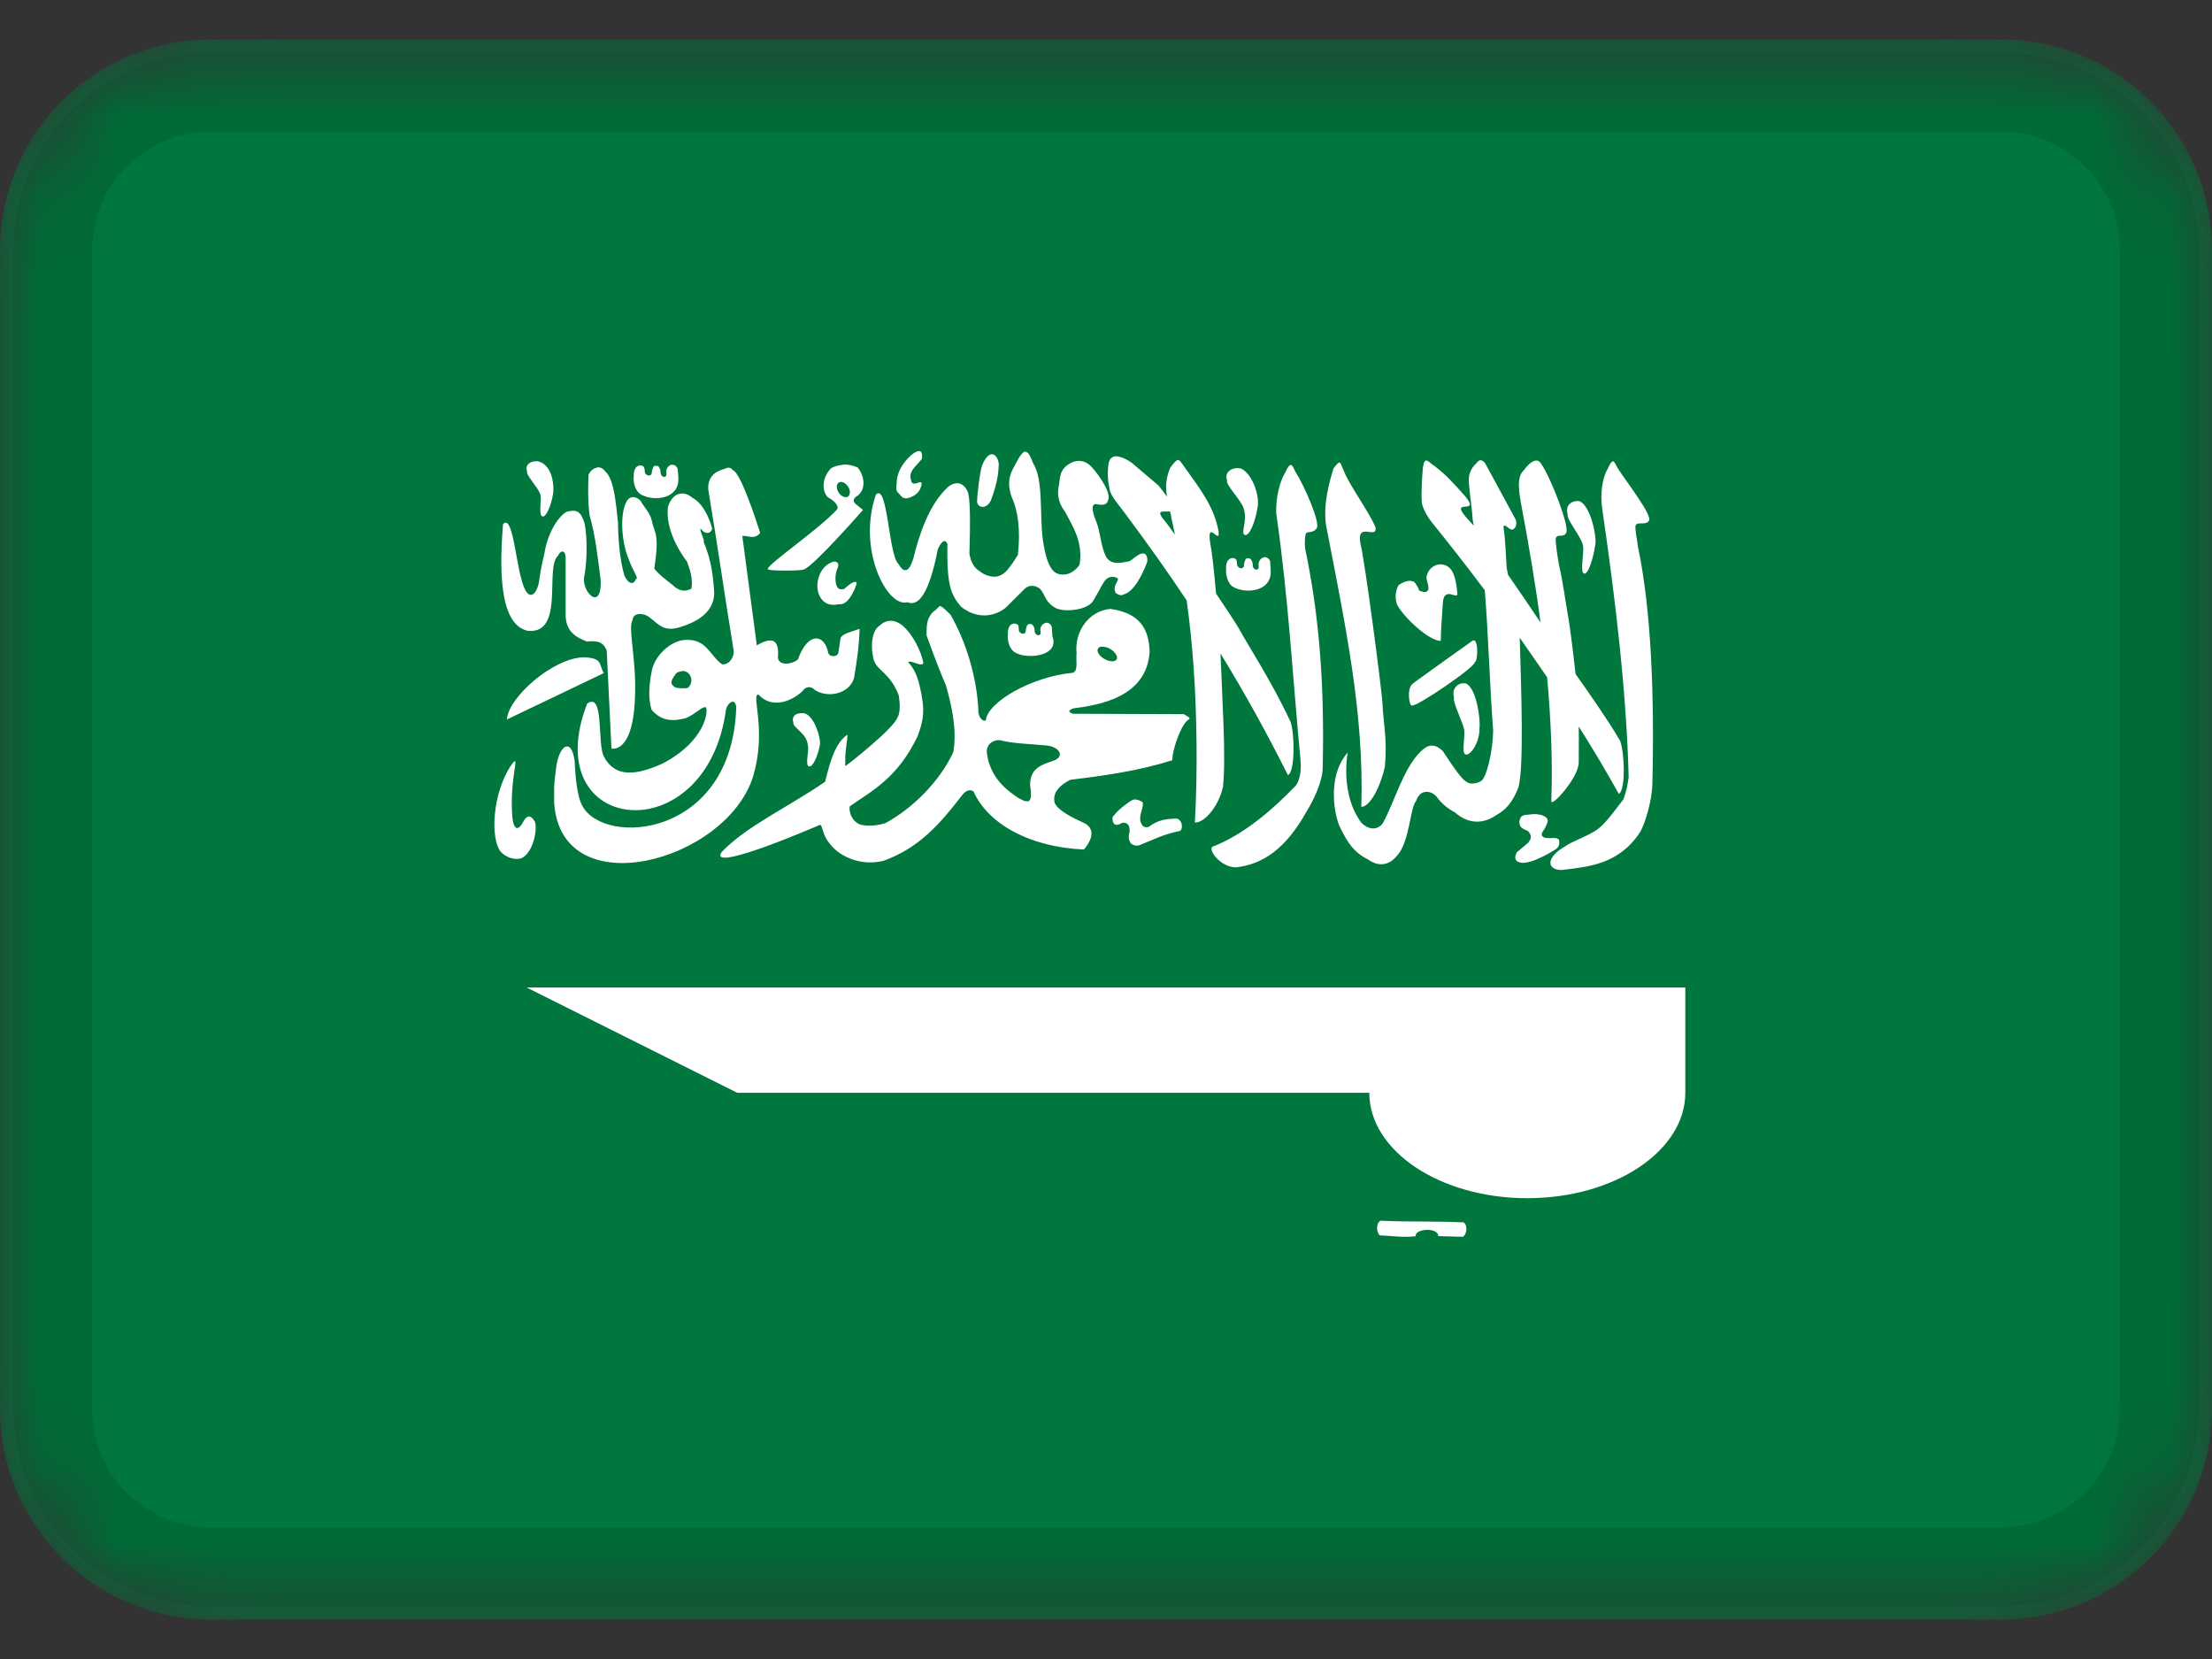 <svg width="28" height="21" viewBox="0 0 28 21" fill="none" xmlns="http://www.w3.org/2000/svg">
<rect x="0" y="0" width="28" height="21" fill="#333333" stroke="none"/>
<mask id="mask0_80_4340" style="mask-type:alpha" maskUnits="userSpaceOnUse" x="0" y="0" width="28" height="21">
<path d="M25.333 0.5H2.667C1.194 0.5 0 1.694 0 3.167V17.833C0 19.306 1.194 20.5 2.667 20.5H25.333C26.806 20.5 28 19.306 28 17.833V3.167C28 1.694 26.806 0.5 25.333 0.5Z" fill="white"/>
</mask>
<g mask="url(#mask0_80_4340)">
<path d="M25.333 0.5H2.667C1.194 0.5 0 1.694 0 3.167V17.833C0 19.306 1.194 20.5 2.667 20.5H25.333C26.806 20.5 28 19.306 28 17.833V3.167C28 1.694 26.806 0.5 25.333 0.5Z" fill="#00773C"/>
<path fill-rule="evenodd" clip-rule="evenodd" d="M21.333 13.833V12.5H6.667L9.333 13.833H17.333C17.333 14.569 18.229 15.167 19.333 15.167C20.437 15.167 21.333 14.569 21.333 13.833ZM11.64 5.708C11.624 5.708 11.6 5.716 11.569 5.735C11.497 5.783 11.356 5.931 11.351 6.101C11.347 6.199 11.328 6.199 11.391 6.261C11.436 6.325 11.484 6.32 11.575 6.271C11.628 6.231 11.645 6.208 11.664 6.143C11.685 6.036 11.548 6.196 11.531 6.073C11.5 5.961 11.588 5.913 11.671 5.807C11.673 5.753 11.673 5.713 11.64 5.711V5.708ZM12.977 5.715C12.951 5.72 12.92 5.755 12.876 5.832C12.845 5.915 12.711 6.04 12.809 6.299C12.887 6.463 12.92 6.728 12.884 7.025C12.828 7.109 12.817 7.139 12.744 7.223C12.643 7.333 12.531 7.305 12.448 7.263C12.368 7.209 12.307 7.183 12.271 7.015C12.277 6.748 12.293 6.305 12.244 6.212C12.172 6.068 12.052 6.119 12.001 6.163C11.757 6.389 11.636 6.767 11.561 7.069C11.495 7.288 11.421 7.224 11.371 7.136C11.247 7.019 11.237 6.109 11.088 6.26C10.848 6.945 11.225 7.696 11.488 7.623C11.675 7.703 11.795 7.343 11.872 6.949C11.925 6.839 11.965 6.825 11.992 6.883C11.985 7.405 12.032 7.523 12.165 7.68C12.464 7.912 12.712 7.709 12.732 7.691L12.965 7.459C13.019 7.405 13.085 7.4 13.159 7.448C13.231 7.515 13.221 7.625 13.372 7.701C13.503 7.755 13.776 7.715 13.839 7.604C13.925 7.457 13.945 7.407 13.985 7.351C14.047 7.271 14.152 7.307 14.152 7.332C14.143 7.379 14.081 7.425 14.123 7.505C14.196 7.559 14.213 7.524 14.256 7.512C14.408 7.44 14.523 7.109 14.523 7.109C14.529 6.987 14.46 6.996 14.416 7.021C14.356 7.057 14.353 7.069 14.296 7.105C14.22 7.116 14.076 7.165 14.005 7.055C13.932 6.921 13.932 6.737 13.876 6.601C13.876 6.593 13.779 6.392 13.868 6.38C13.912 6.388 14.011 6.413 14.025 6.332C14.073 6.252 13.923 6.025 13.82 5.913C13.732 5.816 13.609 5.804 13.491 5.903C13.407 5.98 13.42 6.065 13.403 6.147C13.383 6.24 13.387 6.356 13.483 6.48C13.565 6.643 13.716 6.853 13.665 7.149C13.665 7.149 13.579 7.291 13.425 7.272C13.359 7.259 13.255 7.232 13.199 6.819C13.159 6.508 13.209 6.072 13.079 5.868C13.048 5.792 13.023 5.717 12.98 5.721L12.977 5.715ZM12.553 5.749C12.513 5.753 12.469 5.8 12.433 5.889C12.403 5.959 12.364 6.316 12.371 6.316C12.344 6.423 12.481 6.468 12.544 6.332C12.637 6.079 12.637 5.972 12.643 5.868C12.629 5.788 12.593 5.748 12.553 5.751V5.749ZM14.117 5.776C14.077 5.781 14.044 5.805 14.032 5.867C14.015 6.008 14.024 6.087 14.048 6.205C14.065 6.285 14.181 6.416 14.237 6.493C14.508 6.857 14.771 7.223 15.021 7.6C15.061 7.883 15.088 8.157 15.108 8.432C15.151 9.032 15.161 9.779 15.125 10.412C15.237 10.416 15.419 10.229 15.481 9.959C15.521 9.58 15.468 8.812 15.463 8.588L15.449 8.271C15.743 8.751 16.025 9.257 16.303 9.812C16.405 9.764 16.383 9.192 16.324 9.112C16.1 8.632 15.791 8.157 15.693 7.975C15.657 7.908 15.536 7.725 15.393 7.513C15.367 7.209 15.337 6.953 15.319 6.876C15.272 6.556 15.449 6.912 15.425 6.727C15.367 6.407 15.191 6.191 14.983 5.897C14.916 5.804 14.916 5.783 14.813 5.921C14.753 6.061 14.753 6.179 14.773 6.288C14.744 6.248 14.711 6.203 14.663 6.144L14.323 5.856C14.276 5.823 14.185 5.772 14.117 5.776ZM18.752 5.825C18.732 5.823 18.712 5.832 18.685 5.868C18.639 5.908 18.589 5.984 18.592 6.081C18.601 6.248 18.632 6.42 18.643 6.588L18.656 6.655C18.637 6.633 18.621 6.615 18.612 6.607C18.283 6.26 18.763 6.548 18.548 6.283C18.368 6.083 18.315 6.021 18.161 5.901C18.081 5.853 18.036 5.757 18.011 5.92C18 6.063 17.989 6.229 17.997 6.349C17.997 6.416 18.068 6.543 18.128 6.616C18.347 6.887 18.571 7.173 18.795 7.472C18.843 8.081 18.855 8.64 18.901 9.251C18.896 9.512 18.816 9.859 18.741 9.891C18.741 9.891 18.624 9.957 18.547 9.884C18.489 9.861 18.264 9.507 18.264 9.507C18.148 9.4 18.071 9.431 17.989 9.507C17.763 9.725 17.659 10.136 17.505 10.419C17.465 10.481 17.355 10.536 17.231 10.413C16.915 9.981 17.097 9.367 17.06 9.525C16.78 9.843 16.903 10.368 16.967 10.481C17.06 10.668 17.135 10.788 17.313 10.877C17.48 10.997 17.607 10.924 17.679 10.837C17.844 10.667 17.847 10.228 17.924 10.141C17.977 9.981 18.115 10.008 18.181 10.08C18.248 10.173 18.323 10.233 18.417 10.284C18.572 10.42 18.756 10.444 18.937 10.32C19.061 10.251 19.143 10.16 19.215 9.981C19.295 9.773 19.255 8.68 19.237 8.072L19.584 8.573C19.632 9.107 19.655 9.633 19.637 10.137C19.627 10.237 19.988 9.839 19.984 9.649C19.984 9.485 19.987 9.335 19.984 9.196C20.161 9.476 20.331 9.76 20.491 10.049C20.591 9.996 20.557 9.432 20.495 9.356C20.327 9.073 20.111 8.769 19.944 8.532C19.911 8.235 19.867 7.884 19.845 7.776C19.815 7.608 19.783 7.356 19.735 7.157C19.721 7.081 19.681 6.833 19.695 6.811C19.713 6.753 19.788 6.811 19.824 6.747C19.877 6.687 19.635 6.053 19.511 5.875C19.467 5.795 19.385 5.821 19.287 5.955C19.193 6.04 19.228 6.237 19.263 6.425C19.353 6.905 19.436 7.391 19.5 7.879C19.38 7.699 19.233 7.483 19.089 7.276L19.071 7.183C19.071 7.172 19.052 6.789 19.035 6.699C19.031 6.661 19.021 6.651 19.061 6.656C19.101 6.691 19.107 6.692 19.132 6.704C19.175 6.709 19.212 6.64 19.185 6.575L18.799 5.863C18.785 5.845 18.767 5.829 18.745 5.827L18.752 5.825ZM6.792 5.839C6.719 5.836 6.641 5.879 6.672 5.965C6.653 6.012 6.811 6.169 6.839 6.256C6.861 6.319 6.812 6.516 6.865 6.536C6.912 6.556 6.977 6.397 7.001 6.252C7.015 6.172 7.005 5.897 6.819 5.841C6.809 5.839 6.8 5.839 6.789 5.837L6.792 5.839ZM20.419 5.839C20.401 5.841 20.381 5.865 20.352 5.932C20.279 6.052 20.253 6.265 20.283 6.452C20.456 7.639 20.589 8.788 20.616 9.839C20.6 9.94 20.595 9.993 20.549 10.119C20.445 10.252 20.331 10.417 20.223 10.497C20.116 10.577 19.887 10.655 19.812 10.713C19.572 10.849 19.572 11.007 19.764 11.013C20.095 10.973 20.487 10.947 20.756 10.54C20.828 10.427 20.913 10.117 20.916 9.927C20.943 8.82 20.903 7.733 20.736 6.932C20.725 6.852 20.691 6.675 20.704 6.652C20.724 6.596 20.832 6.656 20.871 6.593C20.928 6.535 20.591 6.104 20.473 5.92C20.449 5.875 20.433 5.836 20.415 5.84L20.419 5.839ZM16.948 5.857C16.935 5.86 16.916 5.881 16.879 5.931C16.785 6.232 16.753 6.477 16.789 6.667C17.029 7.907 17.269 9.033 17.232 10.213C17.344 10.213 17.475 9.956 17.531 9.7C17.561 9.347 17.509 9.132 17.501 8.927C17.492 8.719 17.267 7.039 17.221 6.883C17.165 6.587 17.44 6.843 17.411 6.672C17.315 6.453 17.077 6.139 17.005 5.948C16.979 5.897 16.973 5.851 16.952 5.855L16.948 5.857ZM8.503 5.881C8.476 5.887 8.445 5.911 8.436 5.948C8.429 5.975 8.447 6.019 8.423 6.032C8.409 6.045 8.359 6.036 8.361 5.965C8.361 5.941 8.344 5.917 8.335 5.903C8.324 5.897 8.317 5.896 8.299 5.896C8.276 5.896 8.276 5.903 8.264 5.923C8.259 5.941 8.251 5.96 8.251 5.981C8.248 6.008 8.237 6.015 8.22 6.019C8.199 6.019 8.203 6.021 8.187 6.009C8.173 6 8.163 5.996 8.163 5.977C8.163 5.957 8.157 5.924 8.152 5.913C8.143 5.9 8.128 5.895 8.112 5.891C8.024 5.891 8.019 5.995 8.023 6.032C8.016 6.04 8.013 6.219 8.133 6.269C8.293 6.347 8.597 6.313 8.587 6.053C8.587 6.031 8.58 5.953 8.577 5.933C8.561 5.893 8.531 5.88 8.501 5.884L8.503 5.881ZM10.671 5.884C10.615 5.887 10.564 5.903 10.524 5.924C10.417 6.027 10.391 6.191 10.476 6.293C10.556 6.333 10.64 6.413 10.585 6.46C10.353 6.707 9.749 7.121 9.719 7.197V7.205H9.724V7.208C9.755 7.228 10.133 7.228 10.175 7.208H10.177C10.308 7.159 10.924 6.455 10.924 6.455C10.892 6.428 10.863 6.407 10.831 6.379C10.796 6.349 10.8 6.32 10.831 6.291C10.983 6.203 10.935 6.007 10.855 5.917C10.788 5.888 10.727 5.877 10.671 5.881V5.884ZM16.337 5.884C16.321 5.888 16.301 5.911 16.271 5.977C16.197 6.097 16.148 6.304 16.155 6.497C16.312 7.591 16.36 8.547 16.464 9.64C16.472 9.747 16.456 9.899 16.387 9.96C16.125 10.232 15.751 10.565 15.343 10.72C15.299 10.769 15.452 10.979 15.649 10.979C15.98 10.939 16.271 10.755 16.543 10.265C16.613 10.152 16.74 9.908 16.743 9.719C16.769 8.609 16.689 7.745 16.521 6.945C16.512 6.865 16.519 6.772 16.532 6.751C16.553 6.724 16.625 6.751 16.665 6.688C16.721 6.629 16.513 6.151 16.396 5.968C16.372 5.921 16.359 5.884 16.337 5.885V5.884ZM7.559 5.92C7.513 5.925 7.471 5.96 7.449 6.013C7.443 6.187 7.441 6.36 7.463 6.523C7.543 6.807 7.565 7.056 7.604 7.345C7.617 7.735 7.38 7.513 7.391 7.321C7.444 7.071 7.431 6.677 7.383 6.577C7.343 6.477 7.3 6.453 7.207 6.471C7.133 6.465 6.943 6.671 6.889 7.017C6.889 7.017 6.844 7.193 6.825 7.351C6.799 7.528 6.681 7.655 6.599 7.327C6.528 7.087 6.485 6.5 6.367 6.636C6.332 7.095 6.292 7.903 6.681 7.985C7.153 8.031 6.892 7.188 7.063 7.035C7.096 6.961 7.156 6.96 7.16 7.055V7.771C7.155 8.003 7.307 8.072 7.427 8.12C7.551 8.111 7.632 8.115 7.68 8.235L7.74 9.475C7.74 9.475 8.025 9.555 8.039 8.777C8.052 8.32 7.945 7.937 8.008 7.848C8.011 7.76 8.123 7.755 8.2 7.799C8.324 7.885 8.379 7.992 8.571 7.949C8.864 7.869 9.037 7.728 9.041 7.504C9.028 7.291 9.001 7.077 8.908 6.864C8.921 6.827 8.855 6.727 8.868 6.688C8.919 6.768 8.999 6.763 9.015 6.688C8.967 6.524 8.889 6.368 8.764 6.301C8.661 6.208 8.511 6.228 8.455 6.417C8.428 6.636 8.535 6.895 8.695 7.107C8.727 7.189 8.775 7.327 8.753 7.451C8.669 7.499 8.585 7.477 8.513 7.404C8.513 7.404 8.283 7.231 8.283 7.191C8.345 6.797 8.296 6.751 8.263 6.644C8.239 6.492 8.167 6.444 8.109 6.34C8.051 6.277 7.972 6.277 7.936 6.34C7.832 6.517 7.88 6.9 7.955 7.069C8.008 7.227 8.091 7.325 8.052 7.325C8.02 7.412 7.953 7.392 7.905 7.289C7.839 7.076 7.823 6.761 7.823 6.619C7.803 6.443 7.78 6.065 7.663 5.969C7.632 5.927 7.596 5.912 7.56 5.916L7.559 5.92ZM9.215 5.92C9.192 5.925 9.165 5.939 9.135 5.947C9.035 5.977 8.941 6.064 8.971 6.232C9.091 6.952 9.167 7.503 9.285 8.223C9.303 8.308 9.232 8.419 9.141 8.409C8.987 8.303 8.948 8.089 8.684 8.1C8.492 8.1 8.273 8.311 8.247 8.511C8.215 8.671 8.204 8.844 8.247 8.983C8.38 9.143 8.543 9.127 8.684 9.089C8.8 9.043 8.897 8.929 8.937 8.956C8.964 9 8.935 9.375 8.391 9.663C8.055 9.815 7.788 9.849 7.644 9.577C7.556 9.407 7.652 8.756 7.433 8.905C6.785 10.575 8.949 10.807 9.191 8.975C9.207 8.921 9.253 8.871 9.288 8.884C9.301 8.891 9.315 8.911 9.32 8.948C9.269 10.607 7.645 10.721 7.371 10.199C7.301 10.076 7.281 9.801 7.275 9.639C7.261 9.539 7.237 9.481 7.208 9.459C7.141 9.409 7.053 9.539 7.035 9.761C7.008 9.941 7.015 9.991 7.015 10.164C7.103 11.475 9.192 10.911 9.532 9.831C9.7 9.271 9.528 8.848 9.585 8.796L9.589 8.793H9.593L9.6 8.791C9.808 9.015 10.099 8.817 10.163 8.741C10.189 8.701 10.259 8.675 10.307 8.728C10.467 8.843 10.752 8.788 10.811 8.581C10.845 8.381 10.875 8.176 10.881 7.961C10.775 7.995 10.689 8.019 10.655 8.055C10.647 8.064 10.641 8.075 10.639 8.085L10.612 8.263C10.612 8.269 10.609 8.273 10.607 8.276C10.603 8.285 10.593 8.292 10.588 8.296C10.551 8.316 10.485 8.305 10.481 8.251C10.432 8.024 10.225 7.995 10.1 8.348C10.016 8.415 9.86 8.428 9.847 8.327C9.867 8.089 9.771 8.057 9.58 8.169L9.396 6.783C9.476 6.779 9.548 6.836 9.623 6.745C9.543 6.5 9.376 6.001 9.281 5.953H9.279L9.265 5.94C9.265 5.937 9.261 5.936 9.259 5.935L9.253 5.927C9.248 5.927 9.243 5.924 9.24 5.923C9.231 5.92 9.223 5.92 9.213 5.92H9.215ZM15.671 5.925C15.588 5.923 15.497 5.975 15.532 6.079C15.511 6.136 15.709 6.328 15.741 6.432C15.799 6.592 15.697 6.748 15.757 6.771C15.813 6.795 15.891 6.604 15.917 6.427C15.952 6.283 15.851 5.989 15.704 5.929L15.671 5.927V5.925ZM10.64 6.1C10.677 6.097 10.723 6.132 10.747 6.18C10.769 6.233 10.757 6.283 10.72 6.292C10.68 6.301 10.629 6.268 10.605 6.215C10.581 6.161 10.592 6.112 10.632 6.103H10.64V6.1ZM19.969 6.343C19.893 6.34 19.809 6.396 19.844 6.509C19.825 6.571 20.004 6.779 20.035 6.893C20.061 6.973 19.995 7.235 20.048 7.259C20.099 7.285 20.168 7.077 20.195 6.885C20.211 6.779 20.133 6.412 20.001 6.347C19.992 6.344 19.981 6.341 19.971 6.341L19.969 6.343ZM14.809 6.471C14.819 6.501 14.825 6.532 14.829 6.564C14.845 6.631 14.859 6.697 14.872 6.767C14.813 6.684 14.765 6.617 14.743 6.593C14.609 6.433 14.745 6.489 14.809 6.471ZM16 7.055C15.971 7.06 15.943 7.085 15.933 7.125C15.925 7.149 15.944 7.192 15.92 7.205C15.907 7.219 15.853 7.211 15.857 7.139C15.857 7.115 15.84 7.089 15.831 7.076C15.82 7.069 15.813 7.067 15.795 7.067C15.772 7.067 15.772 7.073 15.76 7.093C15.755 7.112 15.747 7.131 15.747 7.153C15.747 7.18 15.736 7.188 15.717 7.193C15.696 7.193 15.7 7.193 15.683 7.184C15.672 7.171 15.66 7.168 15.66 7.149C15.66 7.129 15.656 7.099 15.649 7.085C15.64 7.072 15.627 7.068 15.609 7.063C15.523 7.063 15.516 7.164 15.521 7.201C15.516 7.209 15.512 7.391 15.632 7.441C15.795 7.517 16.099 7.481 16.085 7.223C16.085 7.2 16.079 7.123 16.077 7.103C16.06 7.063 16.029 7.049 16.001 7.053L16 7.055ZM10.573 7.108C10.555 7.108 10.528 7.113 10.497 7.132C10.355 7.209 10.3 7.439 10.391 7.572C10.471 7.692 10.604 7.648 10.621 7.648C10.761 7.667 10.844 7.387 10.844 7.387C10.844 7.387 10.848 7.307 10.684 7.456C10.612 7.469 10.604 7.443 10.585 7.403C10.569 7.332 10.572 7.256 10.605 7.185C10.621 7.141 10.605 7.113 10.573 7.111V7.108ZM18.244 7.144C18.164 7.14 18.08 7.192 18.057 7.3C18.057 7.364 18.087 7.399 18.081 7.457C18.075 7.491 18.041 7.511 17.959 7.473C17.972 7.46 17.905 7.369 17.905 7.369C17.843 7.329 17.759 7.369 17.703 7.407C17.672 7.463 17.649 7.557 17.684 7.653C17.775 7.823 18.088 8.111 18.237 8.113C18.24 7.961 18.255 7.759 18.264 7.633C18.267 7.585 18.277 7.533 18.324 7.521C18.369 7.508 18.448 7.567 18.448 7.517C18.44 7.421 18.421 7.277 18.368 7.211C18.339 7.171 18.292 7.147 18.245 7.144H18.244ZM11.893 7.673L11.889 7.677C11.889 7.677 11.887 7.677 11.885 7.68C11.869 7.693 11.851 7.72 11.809 7.747C11.739 7.827 11.727 7.884 11.729 8.044C11.735 8.061 11.863 8.421 11.973 8.673C12.048 8.936 12.116 9.237 12.067 9.521C11.893 9.897 11.547 10.235 11.209 10.419C11.036 10.472 10.889 10.453 10.849 10.416C10.751 10.349 10.749 10.229 10.756 10.211V10.207C11.039 10.009 11.363 9.849 11.616 9.317C11.691 9.113 11.715 8.991 11.64 8.677C11.611 8.557 11.573 8.464 11.493 8.379H11.496C11.544 8.356 11.669 8.448 11.689 8.392C11.659 8.24 11.556 8.039 11.443 7.935C11.341 7.841 11.229 7.832 11.139 7.916C11.035 7.975 11.013 8.183 11.063 8.364C11.119 8.5 11.269 8.524 11.376 8.8C11.379 8.819 11.412 9.007 11.359 9.084C11.313 9.22 10.752 9.663 10.712 9.689L10.708 9.692L10.705 9.695H10.703H10.7V9.691C10.697 9.68 10.7 9.651 10.7 9.607C10.696 9.524 10.731 9.336 10.727 9.303V9.3C10.54 9.42 10.477 9.787 10.444 9.896C9.973 10.22 9.44 10.461 9.132 10.789C8.972 11.043 10.236 10.504 10.383 10.439L10.387 10.443C10.416 10.473 10.417 10.58 10.501 10.677C10.635 10.855 10.912 10.964 11.184 10.896C11.64 10.732 11.904 10.421 12.171 10.076C12.208 10.023 12.268 9.977 12.324 10.02C12.507 10.431 13.037 10.724 13.721 10.753C13.881 10.561 13.805 10.467 13.741 10.427C13.721 10.413 13.401 10.288 13.351 10.164C13.32 10.049 13.396 9.947 13.548 9.871C13.988 9.817 14.42 9.757 14.839 9.623C14.843 9.481 14.925 9.272 14.981 9.18C15.021 9.117 15.044 9.111 15.053 9.103V9.1H15.056V9.096V9.083L14.984 9.04L13.58 9.035C13.563 9.028 13.551 9.021 13.543 9.015L13.54 9.011C13.54 9.011 13.537 9.011 13.537 9.008C13.537 9.005 13.535 9.005 13.535 9.005V9.007V9.004V9.001V8.999L13.537 8.995C13.544 8.987 13.561 8.977 13.581 8.968C13.917 8.924 14.512 8.827 14.552 8.255C14.545 7.956 14.424 7.761 14.059 7.708C13.789 7.728 13.597 7.988 13.628 8.273C13.615 8.349 13.655 8.5 13.575 8.517C13.06 8.565 12.497 8.888 12.479 9.12H12.476H12.473H12.471C12.471 9.123 12.468 9.123 12.467 9.123H12.461H12.459H12.453C12.42 9.112 12.377 9.056 12.384 8.98C12.364 8.58 12.233 8.127 12.031 7.78C11.957 7.707 11.924 7.677 11.905 7.673H11.901H11.897H11.895H11.893ZM13.237 7.884C13.211 7.889 13.18 7.913 13.171 7.953C13.164 7.98 13.184 8.023 13.16 8.036C13.147 8.049 13.093 8.041 13.096 7.969C13.096 7.947 13.079 7.921 13.069 7.907C13.059 7.9 13.052 7.899 13.035 7.899C13.012 7.899 13.011 7.904 12.999 7.923C12.992 7.941 12.985 7.963 12.985 7.983C12.983 8.009 12.972 8.017 12.955 8.02C12.933 8.02 12.939 8.024 12.921 8.013C12.911 8.003 12.897 7.997 12.897 7.979C12.897 7.959 12.893 7.925 12.888 7.912C12.879 7.903 12.864 7.899 12.848 7.893C12.759 7.893 12.755 7.993 12.759 8.032C12.752 8.039 12.748 8.219 12.868 8.269C13.028 8.347 13.415 8.301 13.321 8.052C13.321 8.029 13.315 7.952 13.313 7.932C13.296 7.892 13.265 7.879 13.236 7.883L13.237 7.884ZM18.657 8.107H18.644C18.644 8.107 17.895 8.64 17.877 8.659C17.803 8.725 17.84 8.956 17.877 8.929C17.931 8.949 18.684 8.439 18.669 8.379C18.703 8.381 18.719 8.116 18.656 8.105L18.657 8.107ZM13.945 8.187C13.975 8.183 14.015 8.193 14.052 8.213C14.109 8.248 14.145 8.296 14.139 8.333V8.339C14.136 8.339 14.136 8.339 14.136 8.341V8.344C14.136 8.344 14.133 8.344 14.133 8.347C14.133 8.349 14.129 8.352 14.127 8.355C14.1 8.381 14.039 8.376 13.98 8.341C13.924 8.311 13.891 8.261 13.893 8.227V8.223L13.9 8.209C13.9 8.209 13.9 8.207 13.903 8.205L13.909 8.197C13.919 8.191 13.931 8.184 13.945 8.184V8.187ZM7.388 8.32C7.001 8.328 6.432 8.829 6.417 9.107L7.644 8.52C7.577 8.419 7.64 8.328 7.388 8.32ZM8.645 8.493C8.683 8.496 8.723 8.515 8.744 8.568C8.763 8.617 8.744 8.668 8.721 8.693V8.697C8.703 8.719 8.647 8.711 8.605 8.711C8.556 8.708 8.532 8.7 8.503 8.66C8.487 8.613 8.529 8.569 8.549 8.537L8.559 8.524C8.572 8.511 8.599 8.5 8.625 8.497L8.643 8.495L8.645 8.493ZM18.512 8.649C18.441 8.657 18.376 8.723 18.405 8.827C18.387 8.888 18.499 9.103 18.529 9.216C18.556 9.296 18.495 9.527 18.549 9.549C18.6 9.576 18.732 9.416 18.728 9.211C18.741 9.104 18.691 8.717 18.559 8.653C18.543 8.649 18.527 8.648 18.511 8.649H18.512ZM10.133 9.028C10.072 9.032 10.017 9.064 10.043 9.151C10.039 9.212 10.216 9.288 10.225 9.431C10.249 9.492 10.185 9.684 10.239 9.7C10.287 9.72 10.353 9.567 10.379 9.428C10.392 9.351 10.317 9.081 10.192 9.032C10.172 9.027 10.152 9.025 10.132 9.027L10.133 9.028ZM12.64 9.369H12.656C12.813 9.412 13.043 9.417 13.243 9.436C13.407 9.449 13.487 9.575 13.336 9.629C13.184 9.68 13.039 9.723 13.039 9.939C13.057 10.045 13.052 10.101 13.036 10.125C13.036 10.129 13.032 10.132 13.031 10.133C13.031 10.133 13.031 10.136 13.028 10.136V10.139H13.024L13.015 10.143H13.008C12.972 10.149 12.92 10.116 12.881 10.095C12.788 10.028 12.528 9.868 12.491 9.521C12.485 9.441 12.544 9.375 12.637 9.368L12.64 9.369ZM6.515 9.636C6.505 9.636 6.488 9.665 6.461 9.699C6.229 10.065 6.208 10.613 6.336 10.779C6.403 10.855 6.515 10.889 6.597 10.865C6.744 10.803 6.807 10.508 6.771 10.401C6.724 10.325 6.685 10.313 6.637 10.377C6.535 10.584 6.491 10.441 6.484 10.324C6.468 10.107 6.489 9.904 6.513 9.744C6.527 9.664 6.527 9.633 6.513 9.633L6.515 9.636ZM14.377 10.119C14.36 10.119 14.343 10.121 14.324 10.132C14.32 10.132 14.159 10.239 14.107 10.316C14.075 10.34 14.08 10.36 14.088 10.403C14.112 10.46 14.155 10.443 14.205 10.416C14.272 10.405 14.303 10.449 14.299 10.528C14.268 10.628 14.312 10.664 14.312 10.671C14.312 10.676 14.375 10.731 14.449 10.688C14.605 10.628 14.703 10.568 14.923 10.521C14.98 10.521 14.976 10.367 14.885 10.361C14.765 10.367 14.659 10.375 14.539 10.468C14.465 10.484 14.453 10.439 14.436 10.399C14.417 10.3 14.479 10.231 14.465 10.156C14.468 10.16 14.428 10.124 14.376 10.121L14.377 10.119ZM19.412 10.305L19.305 10.316C19.257 10.325 19.241 10.347 19.232 10.405C19.236 10.492 19.289 10.488 19.345 10.523C19.377 10.563 19.399 10.6 19.343 10.669C19.289 10.716 19.253 10.743 19.2 10.789C19.177 10.832 19.16 10.896 19.237 10.917C19.377 10.957 19.701 10.747 19.701 10.744C19.755 10.704 19.736 10.628 19.732 10.628C19.7 10.593 19.631 10.615 19.585 10.608C19.563 10.608 19.492 10.597 19.524 10.533C19.553 10.493 19.564 10.471 19.584 10.421C19.604 10.373 19.584 10.341 19.507 10.315C19.467 10.307 19.44 10.304 19.409 10.305H19.412ZM17.475 15.452C17.835 15.469 18.171 15.456 18.528 15.473C18.587 15.521 18.559 15.633 18.521 15.652L18.515 15.655H18.511H18.505L18.204 15.647V15.629C18.175 15.547 17.975 15.552 17.927 15.616V15.62C17.924 15.62 17.923 15.624 17.923 15.625L17.92 15.632V15.648C17.76 15.668 17.62 15.643 17.463 15.637C17.416 15.58 17.423 15.477 17.476 15.451L17.475 15.452Z" fill="white"/>
<path d="M25.333 1.167H2.667C1.562 1.167 0.667 2.062 0.667 3.167V17.833C0.667 18.938 1.562 19.833 2.667 19.833H25.333C26.438 19.833 27.333 18.938 27.333 17.833V3.167C27.333 2.062 26.438 1.167 25.333 1.167Z" stroke="black" stroke-opacity="0.1"/>
</g>
</svg>
